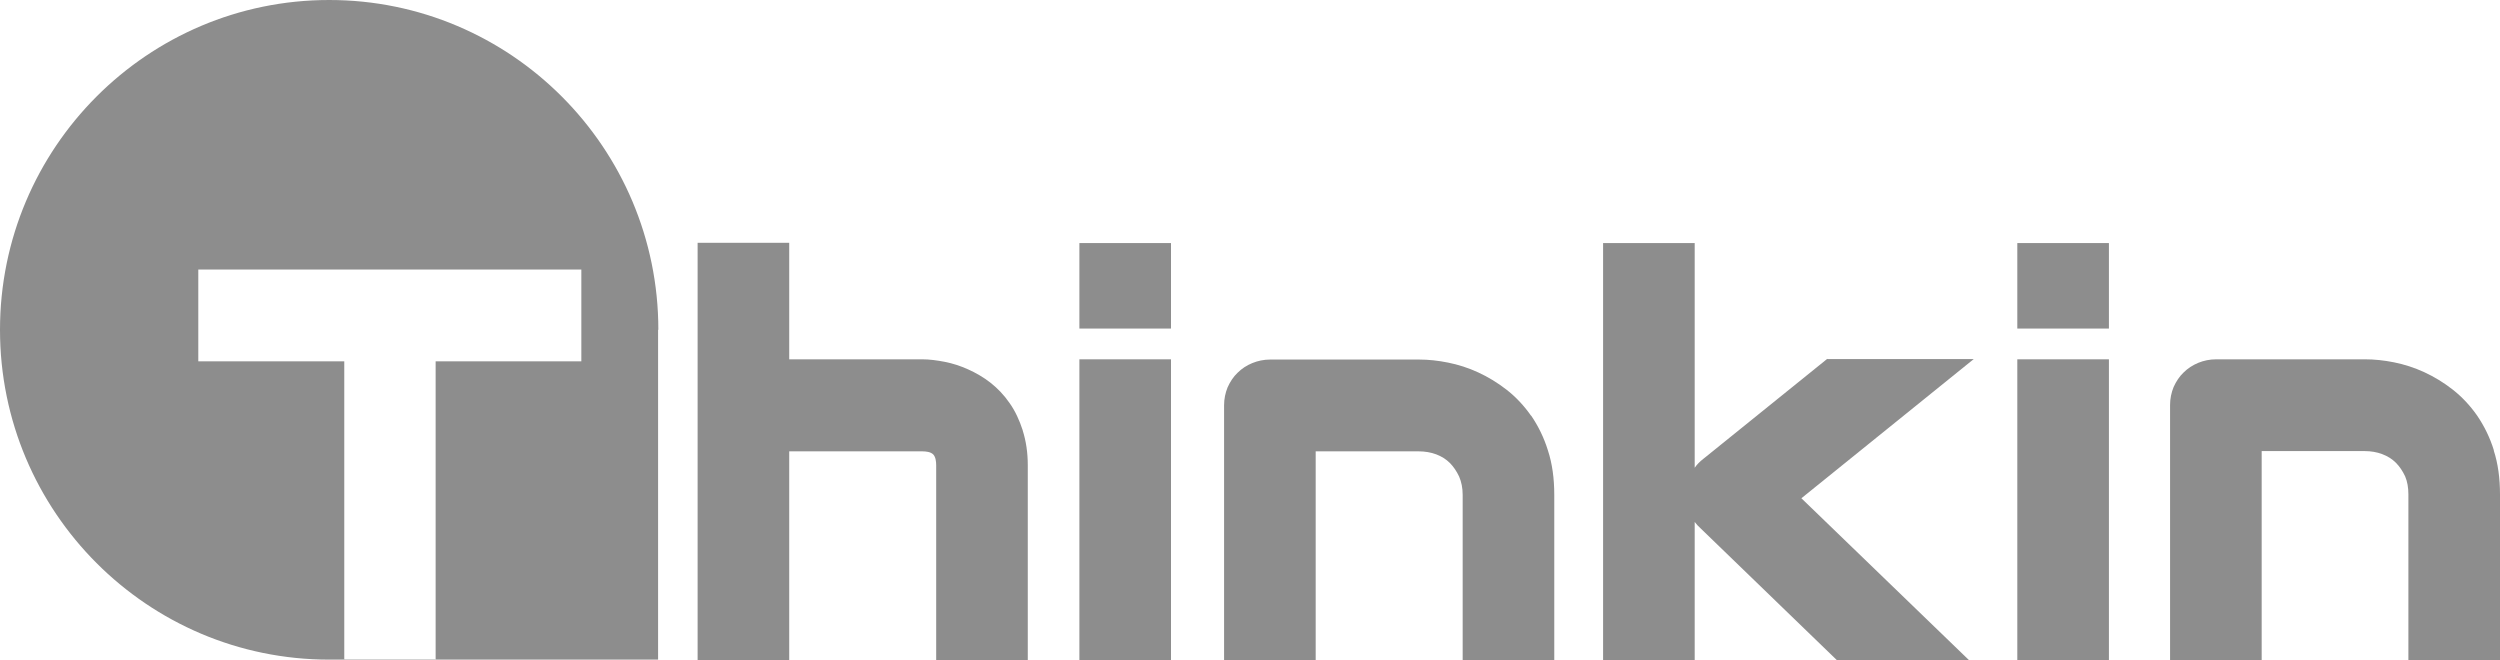 <svg width="106" height="28" viewBox="0 0 106 28" fill="none" xmlns="http://www.w3.org/2000/svg">
<g clip-path="url(#clip0_153_134371)">
<path d="M43.365 18.25C43.226 17.822 43.045 17.427 42.81 17.095C42.575 16.753 42.298 16.464 41.999 16.229C41.7 15.994 41.38 15.812 41.049 15.662C40.718 15.513 40.388 15.406 40.057 15.342C39.726 15.278 39.406 15.235 39.107 15.235H33.463V10.296H29.579V28H33.463V19.137H39.107C39.257 19.137 39.459 19.159 39.566 19.265C39.673 19.372 39.694 19.575 39.694 19.725V28.011H43.578V19.725C43.578 19.191 43.504 18.699 43.365 18.26V18.25Z" fill="#8D8D8D"/>
<path d="M49.65 15.235H45.766V27.989H49.65V15.235Z" fill="#8D8D8D"/>
<path d="M49.65 10.306H45.766V13.931H49.65V10.306Z" fill="#8D8D8D"/>
<path d="M64.919 17.63C64.621 17.202 64.268 16.828 63.884 16.528C63.5 16.229 63.095 15.983 62.678 15.791C62.262 15.598 61.825 15.459 61.398 15.374C60.971 15.288 60.566 15.245 60.171 15.245H53.854C53.587 15.245 53.331 15.299 53.096 15.395C52.862 15.491 52.648 15.63 52.478 15.801C52.296 15.973 52.157 16.186 52.051 16.422C51.955 16.657 51.901 16.913 51.901 17.181V28H55.785V19.137H60.15C60.416 19.137 60.672 19.18 60.897 19.265C61.121 19.351 61.313 19.468 61.473 19.629C61.633 19.789 61.761 19.982 61.867 20.206C61.964 20.431 62.017 20.687 62.017 20.976V28H65.901V20.976C65.901 20.292 65.816 19.661 65.634 19.105C65.463 18.549 65.218 18.057 64.919 17.619V17.63Z" fill="#8D8D8D"/>
<path d="M77.478 15.213L72.218 19.458C72.079 19.565 71.951 19.693 71.855 19.832V10.306H67.971V28H71.855V22.131C71.929 22.227 72.004 22.312 72.09 22.387L77.894 28H83.496L76.379 21.126L83.688 15.224H77.478V15.213Z" fill="#8D8D8D"/>
<path d="M89.418 10.306H85.534V13.931H89.418V10.306Z" fill="#8D8D8D"/>
<path d="M89.418 15.235H85.534V27.989H89.418V15.235Z" fill="#8D8D8D"/>
<path d="M105.744 19.105C105.573 18.549 105.328 18.057 105.029 17.619C104.73 17.191 104.378 16.817 103.994 16.518C103.61 16.218 103.205 15.973 102.788 15.78C102.372 15.588 101.935 15.449 101.508 15.363C101.081 15.278 100.676 15.235 100.281 15.235H93.964C93.697 15.235 93.441 15.288 93.206 15.384C92.972 15.481 92.758 15.62 92.587 15.791C92.406 15.962 92.267 16.176 92.161 16.411C92.065 16.646 92.011 16.903 92.011 17.17V27.989H95.895V19.126H100.259C100.526 19.126 100.782 19.169 101.006 19.255C101.23 19.34 101.423 19.458 101.583 19.618C101.743 19.779 101.871 19.971 101.977 20.195C102.073 20.42 102.116 20.677 102.116 20.965V27.989H106V20.965C106 20.281 105.915 19.65 105.733 19.094L105.744 19.105Z" fill="#8D8D8D"/>
<path d="M27.914 13.984C27.914 6.265 21.661 0 13.957 0C6.253 0 0 6.265 0 13.984C0 21.703 6.253 27.968 13.957 27.968H14.597V15.32H8.408V11.429H24.649V15.32H18.471V27.968H27.903V13.984H27.914Z" fill="#8D8D8D"/>
<path d="M18.471 27.968H14.586V28H18.471V27.968Z" fill="#8D8D8D"/>
</g>
<defs>
<clipPath id="clip0_153_134371">
<rect width="106" height="28" fill="white"/>
</clipPath>
</defs>
</svg>
